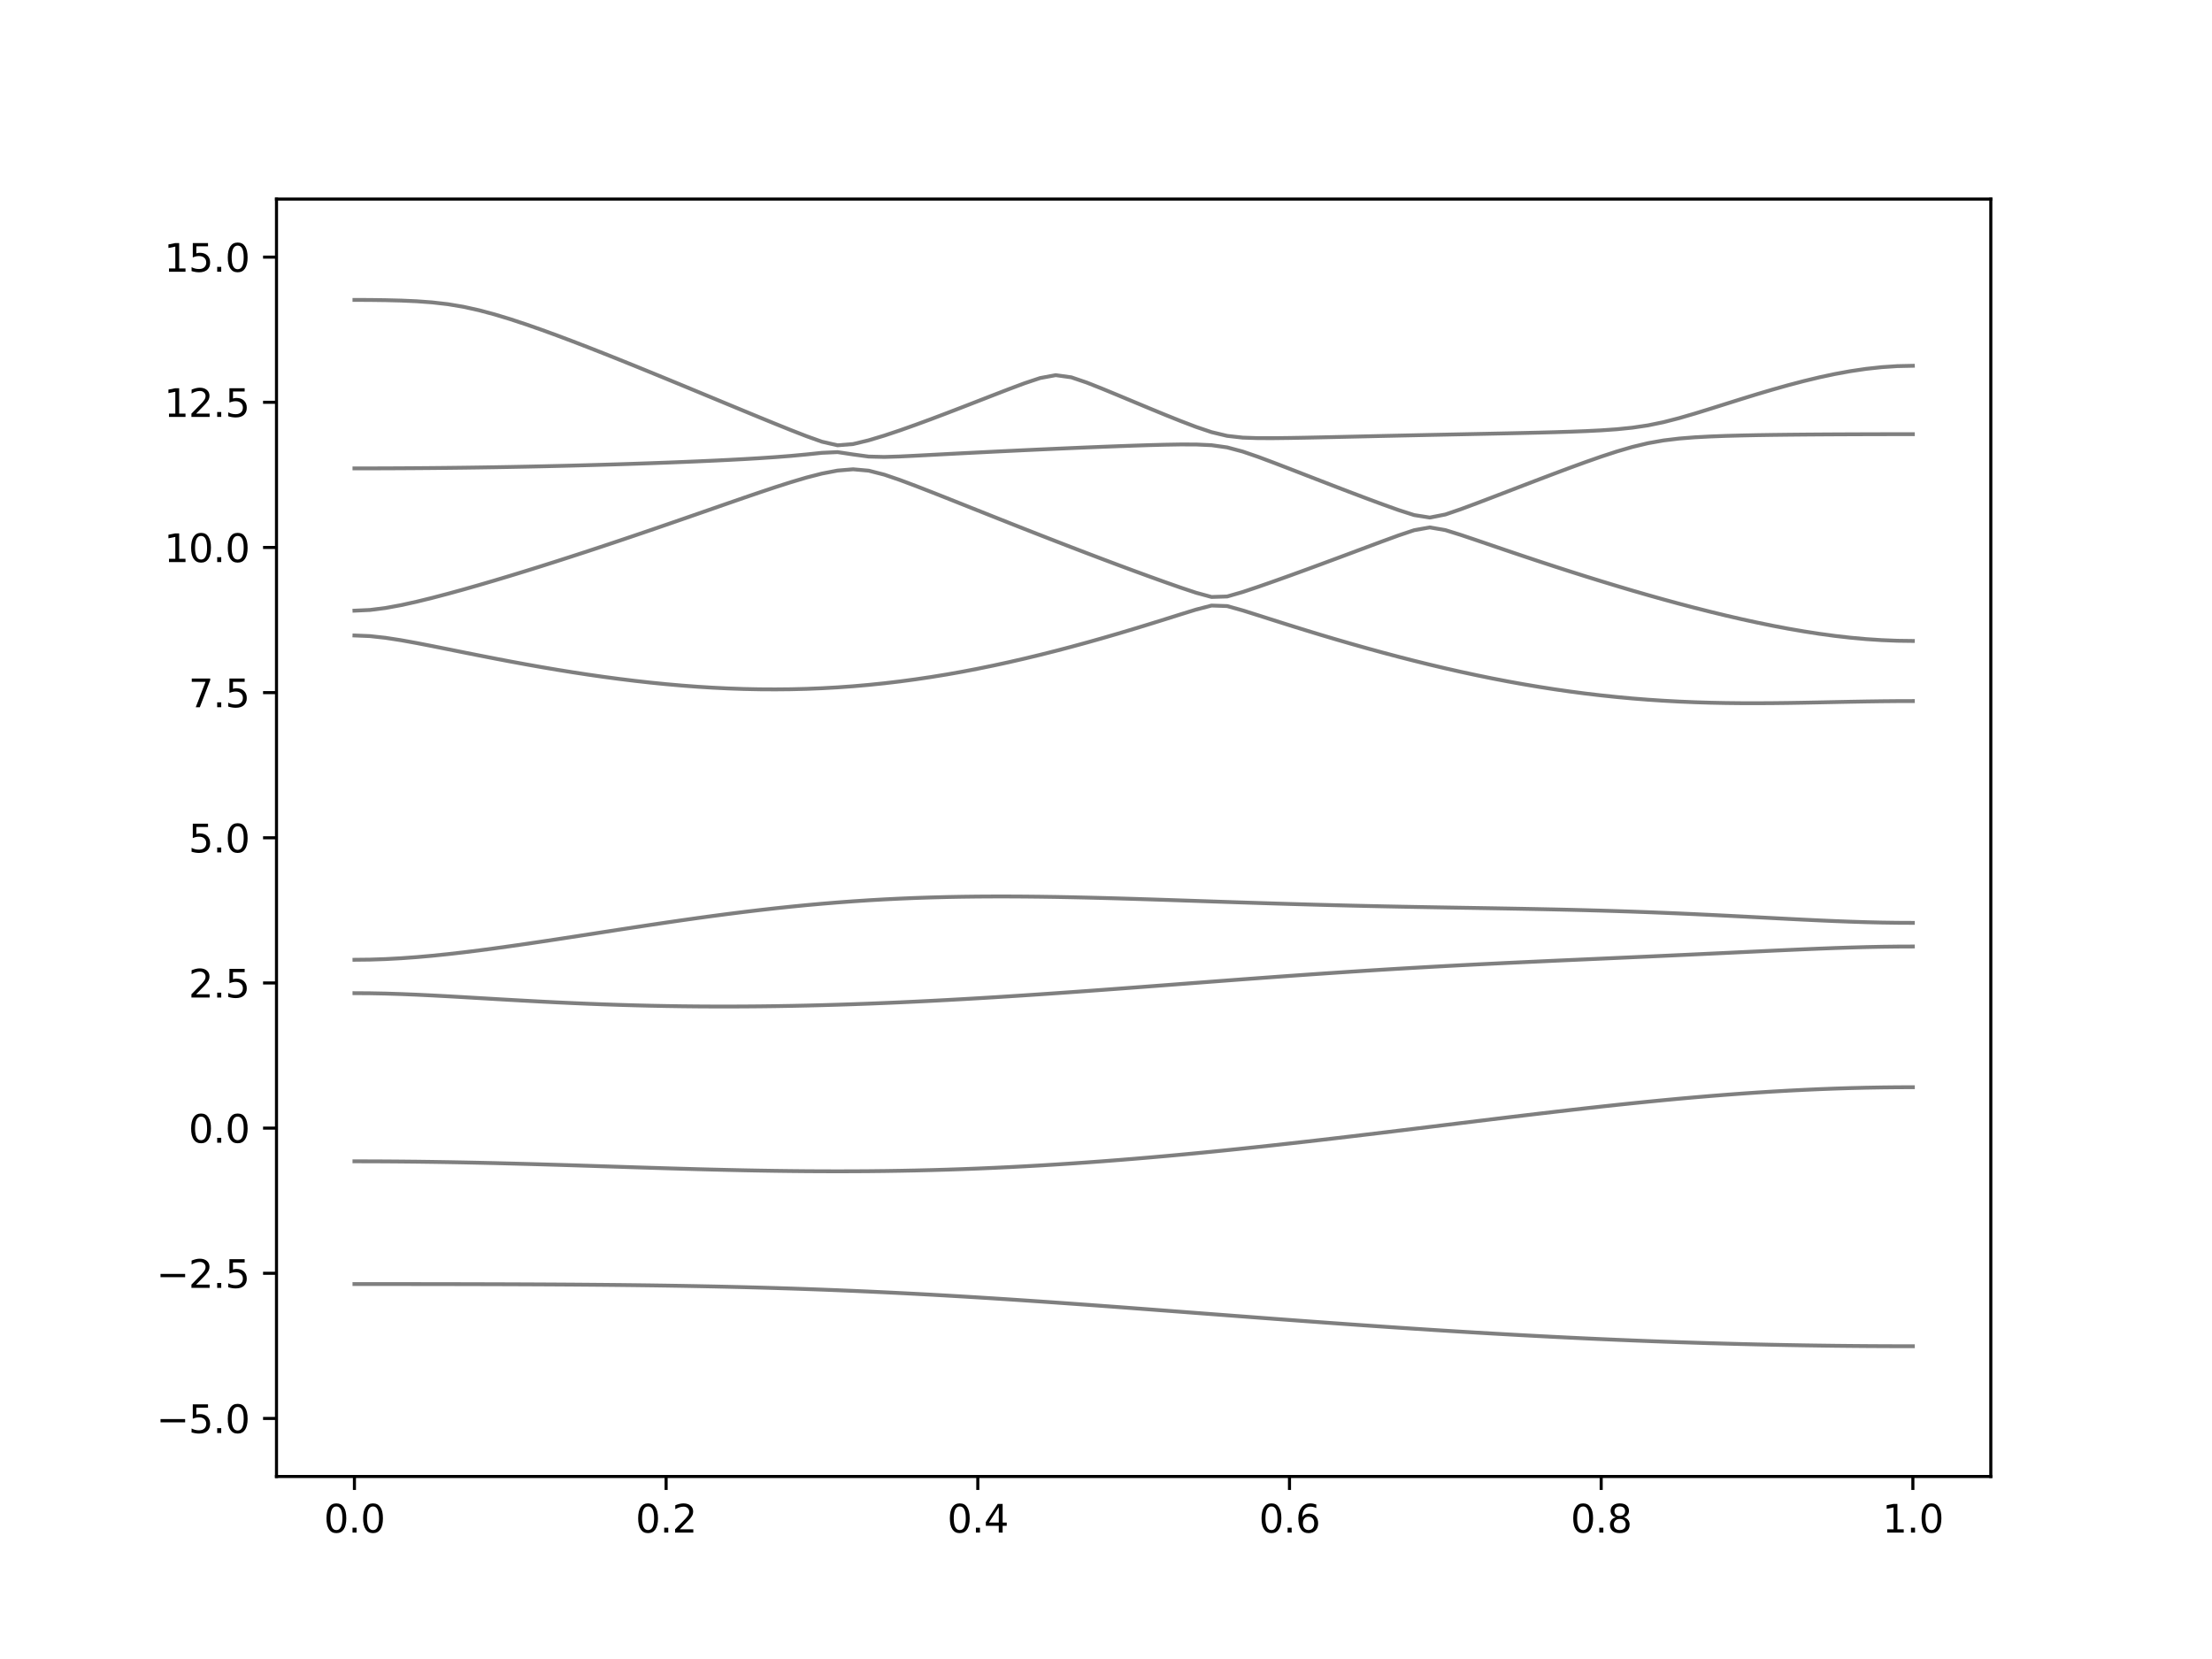 <?xml version="1.0" encoding="utf-8" standalone="no"?>
<!DOCTYPE svg PUBLIC "-//W3C//DTD SVG 1.1//EN"
  "http://www.w3.org/Graphics/SVG/1.1/DTD/svg11.dtd">
<svg xmlns:xlink="http://www.w3.org/1999/xlink" width="576pt" height="432pt" viewBox="0 0 576 432" xmlns="http://www.w3.org/2000/svg" version="1.1">
 <defs>
  <style type="text/css">*{stroke-linejoin: round; stroke-linecap: butt}</style>
 </defs>
 <g id="figure_1">
  <g id="patch_1">
   <path d="M 0 432 
L 576 432 
L 576 0 
L 0 0 
z
" style="fill: #ffffff"/>
  </g>
  <g id="axes_1">
   <g id="patch_2">
    <path d="M 72 384.48 
L 518.4 384.48 
L 518.4 51.84 
L 72 51.84 
z
" style="fill: #ffffff"/>
   </g>
   <g id="matplotlib.axis_1">
    <g id="xtick_1">
     <g id="line2d_1">
      <defs>
       <path id="mb040b75408" d="M 0 0 
L 0 3.5 
" style="stroke: #000000; stroke-width: 0.8"/>
      </defs>
      <g>
       <use xlink:href="#mb040b75408" x="92.291" y="384.48" style="stroke: #000000; stroke-width: 0.8"/>
      </g>
     </g>
     <g id="text_1">
      <!-- 0.0 -->
      <g transform="translate(84.339 399.078) scale(0.1 -0.1)">
       <defs>
        <path id="DejaVuSans-30" d="M 2034 4250 
Q 1547 4250 1301 3770 
Q 1056 3291 1056 2328 
Q 1056 1369 1301 889 
Q 1547 409 2034 409 
Q 2525 409 2770 889 
Q 3016 1369 3016 2328 
Q 3016 3291 2770 3770 
Q 2525 4250 2034 4250 
z
M 2034 4750 
Q 2819 4750 3233 4129 
Q 3647 3509 3647 2328 
Q 3647 1150 3233 529 
Q 2819 -91 2034 -91 
Q 1250 -91 836 529 
Q 422 1150 422 2328 
Q 422 3509 836 4129 
Q 1250 4750 2034 4750 
z
" transform="scale(0.016)"/>
        <path id="DejaVuSans-2e" d="M 684 794 
L 1344 794 
L 1344 0 
L 684 0 
L 684 794 
z
" transform="scale(0.016)"/>
       </defs>
       <use xlink:href="#DejaVuSans-30"/>
       <use xlink:href="#DejaVuSans-2e" x="63.623"/>
       <use xlink:href="#DejaVuSans-30" x="95.41"/>
      </g>
     </g>
    </g>
    <g id="xtick_2">
     <g id="line2d_2">
      <g>
       <use xlink:href="#mb040b75408" x="173.455" y="384.48" style="stroke: #000000; stroke-width: 0.8"/>
      </g>
     </g>
     <g id="text_2">
      <!-- 0.2 -->
      <g transform="translate(165.503 399.078) scale(0.1 -0.1)">
       <defs>
        <path id="DejaVuSans-32" d="M 1228 531 
L 3431 531 
L 3431 0 
L 469 0 
L 469 531 
Q 828 903 1448 1529 
Q 2069 2156 2228 2338 
Q 2531 2678 2651 2914 
Q 2772 3150 2772 3378 
Q 2772 3750 2511 3984 
Q 2250 4219 1831 4219 
Q 1534 4219 1204 4116 
Q 875 4013 500 3803 
L 500 4441 
Q 881 4594 1212 4672 
Q 1544 4750 1819 4750 
Q 2544 4750 2975 4387 
Q 3406 4025 3406 3419 
Q 3406 3131 3298 2873 
Q 3191 2616 2906 2266 
Q 2828 2175 2409 1742 
Q 1991 1309 1228 531 
z
" transform="scale(0.016)"/>
       </defs>
       <use xlink:href="#DejaVuSans-30"/>
       <use xlink:href="#DejaVuSans-2e" x="63.623"/>
       <use xlink:href="#DejaVuSans-32" x="95.41"/>
      </g>
     </g>
    </g>
    <g id="xtick_3">
     <g id="line2d_3">
      <g>
       <use xlink:href="#mb040b75408" x="254.618" y="384.48" style="stroke: #000000; stroke-width: 0.8"/>
      </g>
     </g>
     <g id="text_3">
      <!-- 0.4 -->
      <g transform="translate(246.667 399.078) scale(0.1 -0.1)">
       <defs>
        <path id="DejaVuSans-34" d="M 2419 4116 
L 825 1625 
L 2419 1625 
L 2419 4116 
z
M 2253 4666 
L 3047 4666 
L 3047 1625 
L 3713 1625 
L 3713 1100 
L 3047 1100 
L 3047 0 
L 2419 0 
L 2419 1100 
L 313 1100 
L 313 1709 
L 2253 4666 
z
" transform="scale(0.016)"/>
       </defs>
       <use xlink:href="#DejaVuSans-30"/>
       <use xlink:href="#DejaVuSans-2e" x="63.623"/>
       <use xlink:href="#DejaVuSans-34" x="95.41"/>
      </g>
     </g>
    </g>
    <g id="xtick_4">
     <g id="line2d_4">
      <g>
       <use xlink:href="#mb040b75408" x="335.782" y="384.48" style="stroke: #000000; stroke-width: 0.8"/>
      </g>
     </g>
     <g id="text_4">
      <!-- 0.6 -->
      <g transform="translate(327.83 399.078) scale(0.1 -0.1)">
       <defs>
        <path id="DejaVuSans-36" d="M 2113 2584 
Q 1688 2584 1439 2293 
Q 1191 2003 1191 1497 
Q 1191 994 1439 701 
Q 1688 409 2113 409 
Q 2538 409 2786 701 
Q 3034 994 3034 1497 
Q 3034 2003 2786 2293 
Q 2538 2584 2113 2584 
z
M 3366 4563 
L 3366 3988 
Q 3128 4100 2886 4159 
Q 2644 4219 2406 4219 
Q 1781 4219 1451 3797 
Q 1122 3375 1075 2522 
Q 1259 2794 1537 2939 
Q 1816 3084 2150 3084 
Q 2853 3084 3261 2657 
Q 3669 2231 3669 1497 
Q 3669 778 3244 343 
Q 2819 -91 2113 -91 
Q 1303 -91 875 529 
Q 447 1150 447 2328 
Q 447 3434 972 4092 
Q 1497 4750 2381 4750 
Q 2619 4750 2861 4703 
Q 3103 4656 3366 4563 
z
" transform="scale(0.016)"/>
       </defs>
       <use xlink:href="#DejaVuSans-30"/>
       <use xlink:href="#DejaVuSans-2e" x="63.623"/>
       <use xlink:href="#DejaVuSans-36" x="95.41"/>
      </g>
     </g>
    </g>
    <g id="xtick_5">
     <g id="line2d_5">
      <g>
       <use xlink:href="#mb040b75408" x="416.945" y="384.48" style="stroke: #000000; stroke-width: 0.8"/>
      </g>
     </g>
     <g id="text_5">
      <!-- 0.8 -->
      <g transform="translate(408.994 399.078) scale(0.1 -0.1)">
       <defs>
        <path id="DejaVuSans-38" d="M 2034 2216 
Q 1584 2216 1326 1975 
Q 1069 1734 1069 1313 
Q 1069 891 1326 650 
Q 1584 409 2034 409 
Q 2484 409 2743 651 
Q 3003 894 3003 1313 
Q 3003 1734 2745 1975 
Q 2488 2216 2034 2216 
z
M 1403 2484 
Q 997 2584 770 2862 
Q 544 3141 544 3541 
Q 544 4100 942 4425 
Q 1341 4750 2034 4750 
Q 2731 4750 3128 4425 
Q 3525 4100 3525 3541 
Q 3525 3141 3298 2862 
Q 3072 2584 2669 2484 
Q 3125 2378 3379 2068 
Q 3634 1759 3634 1313 
Q 3634 634 3220 271 
Q 2806 -91 2034 -91 
Q 1263 -91 848 271 
Q 434 634 434 1313 
Q 434 1759 690 2068 
Q 947 2378 1403 2484 
z
M 1172 3481 
Q 1172 3119 1398 2916 
Q 1625 2713 2034 2713 
Q 2441 2713 2670 2916 
Q 2900 3119 2900 3481 
Q 2900 3844 2670 4047 
Q 2441 4250 2034 4250 
Q 1625 4250 1398 4047 
Q 1172 3844 1172 3481 
z
" transform="scale(0.016)"/>
       </defs>
       <use xlink:href="#DejaVuSans-30"/>
       <use xlink:href="#DejaVuSans-2e" x="63.623"/>
       <use xlink:href="#DejaVuSans-38" x="95.41"/>
      </g>
     </g>
    </g>
    <g id="xtick_6">
     <g id="line2d_6">
      <g>
       <use xlink:href="#mb040b75408" x="498.109" y="384.48" style="stroke: #000000; stroke-width: 0.8"/>
      </g>
     </g>
     <g id="text_6">
      <!-- 1.0 -->
      <g transform="translate(490.158 399.078) scale(0.1 -0.1)">
       <defs>
        <path id="DejaVuSans-31" d="M 794 531 
L 1825 531 
L 1825 4091 
L 703 3866 
L 703 4441 
L 1819 4666 
L 2450 4666 
L 2450 531 
L 3481 531 
L 3481 0 
L 794 0 
L 794 531 
z
" transform="scale(0.016)"/>
       </defs>
       <use xlink:href="#DejaVuSans-31"/>
       <use xlink:href="#DejaVuSans-2e" x="63.623"/>
       <use xlink:href="#DejaVuSans-30" x="95.41"/>
      </g>
     </g>
    </g>
   </g>
   <g id="matplotlib.axis_2">
    <g id="ytick_1">
     <g id="line2d_7">
      <defs>
       <path id="ma78937478d" d="M 0 0 
L -3.5 0 
" style="stroke: #000000; stroke-width: 0.8"/>
      </defs>
      <g>
       <use xlink:href="#ma78937478d" x="72" y="369.36" style="stroke: #000000; stroke-width: 0.8"/>
      </g>
     </g>
     <g id="text_7">
      <!-- −5.0 -->
      <g transform="translate(40.717 373.159) scale(0.1 -0.1)">
       <defs>
        <path id="DejaVuSans-2212" d="M 678 2272 
L 4684 2272 
L 4684 1741 
L 678 1741 
L 678 2272 
z
" transform="scale(0.016)"/>
        <path id="DejaVuSans-35" d="M 691 4666 
L 3169 4666 
L 3169 4134 
L 1269 4134 
L 1269 2991 
Q 1406 3038 1543 3061 
Q 1681 3084 1819 3084 
Q 2600 3084 3056 2656 
Q 3513 2228 3513 1497 
Q 3513 744 3044 326 
Q 2575 -91 1722 -91 
Q 1428 -91 1123 -41 
Q 819 9 494 109 
L 494 744 
Q 775 591 1075 516 
Q 1375 441 1709 441 
Q 2250 441 2565 725 
Q 2881 1009 2881 1497 
Q 2881 1984 2565 2268 
Q 2250 2553 1709 2553 
Q 1456 2553 1204 2497 
Q 953 2441 691 2322 
L 691 4666 
z
" transform="scale(0.016)"/>
       </defs>
       <use xlink:href="#DejaVuSans-2212"/>
       <use xlink:href="#DejaVuSans-35" x="83.789"/>
       <use xlink:href="#DejaVuSans-2e" x="147.412"/>
       <use xlink:href="#DejaVuSans-30" x="179.199"/>
      </g>
     </g>
    </g>
    <g id="ytick_2">
     <g id="line2d_8">
      <g>
       <use xlink:href="#ma78937478d" x="72" y="331.56" style="stroke: #000000; stroke-width: 0.8"/>
      </g>
     </g>
     <g id="text_8">
      <!-- −2.5 -->
      <g transform="translate(40.717 335.359) scale(0.1 -0.1)">
       <use xlink:href="#DejaVuSans-2212"/>
       <use xlink:href="#DejaVuSans-32" x="83.789"/>
       <use xlink:href="#DejaVuSans-2e" x="147.412"/>
       <use xlink:href="#DejaVuSans-35" x="179.199"/>
      </g>
     </g>
    </g>
    <g id="ytick_3">
     <g id="line2d_9">
      <g>
       <use xlink:href="#ma78937478d" x="72" y="293.76" style="stroke: #000000; stroke-width: 0.8"/>
      </g>
     </g>
     <g id="text_9">
      <!-- 0.0 -->
      <g transform="translate(49.097 297.559) scale(0.1 -0.1)">
       <use xlink:href="#DejaVuSans-30"/>
       <use xlink:href="#DejaVuSans-2e" x="63.623"/>
       <use xlink:href="#DejaVuSans-30" x="95.41"/>
      </g>
     </g>
    </g>
    <g id="ytick_4">
     <g id="line2d_10">
      <g>
       <use xlink:href="#ma78937478d" x="72" y="255.96" style="stroke: #000000; stroke-width: 0.8"/>
      </g>
     </g>
     <g id="text_10">
      <!-- 2.5 -->
      <g transform="translate(49.097 259.759) scale(0.1 -0.1)">
       <use xlink:href="#DejaVuSans-32"/>
       <use xlink:href="#DejaVuSans-2e" x="63.623"/>
       <use xlink:href="#DejaVuSans-35" x="95.41"/>
      </g>
     </g>
    </g>
    <g id="ytick_5">
     <g id="line2d_11">
      <g>
       <use xlink:href="#ma78937478d" x="72" y="218.16" style="stroke: #000000; stroke-width: 0.8"/>
      </g>
     </g>
     <g id="text_11">
      <!-- 5.0 -->
      <g transform="translate(49.097 221.959) scale(0.1 -0.1)">
       <use xlink:href="#DejaVuSans-35"/>
       <use xlink:href="#DejaVuSans-2e" x="63.623"/>
       <use xlink:href="#DejaVuSans-30" x="95.41"/>
      </g>
     </g>
    </g>
    <g id="ytick_6">
     <g id="line2d_12">
      <g>
       <use xlink:href="#ma78937478d" x="72" y="180.36" style="stroke: #000000; stroke-width: 0.8"/>
      </g>
     </g>
     <g id="text_12">
      <!-- 7.5 -->
      <g transform="translate(49.097 184.159) scale(0.1 -0.1)">
       <defs>
        <path id="DejaVuSans-37" d="M 525 4666 
L 3525 4666 
L 3525 4397 
L 1831 0 
L 1172 0 
L 2766 4134 
L 525 4134 
L 525 4666 
z
" transform="scale(0.016)"/>
       </defs>
       <use xlink:href="#DejaVuSans-37"/>
       <use xlink:href="#DejaVuSans-2e" x="63.623"/>
       <use xlink:href="#DejaVuSans-35" x="95.41"/>
      </g>
     </g>
    </g>
    <g id="ytick_7">
     <g id="line2d_13">
      <g>
       <use xlink:href="#ma78937478d" x="72" y="142.56" style="stroke: #000000; stroke-width: 0.8"/>
      </g>
     </g>
     <g id="text_13">
      <!-- 10.0 -->
      <g transform="translate(42.734 146.359) scale(0.1 -0.1)">
       <use xlink:href="#DejaVuSans-31"/>
       <use xlink:href="#DejaVuSans-30" x="63.623"/>
       <use xlink:href="#DejaVuSans-2e" x="127.246"/>
       <use xlink:href="#DejaVuSans-30" x="159.033"/>
      </g>
     </g>
    </g>
    <g id="ytick_8">
     <g id="line2d_14">
      <g>
       <use xlink:href="#ma78937478d" x="72" y="104.76" style="stroke: #000000; stroke-width: 0.8"/>
      </g>
     </g>
     <g id="text_14">
      <!-- 12.5 -->
      <g transform="translate(42.734 108.559) scale(0.1 -0.1)">
       <use xlink:href="#DejaVuSans-31"/>
       <use xlink:href="#DejaVuSans-32" x="63.623"/>
       <use xlink:href="#DejaVuSans-2e" x="127.246"/>
       <use xlink:href="#DejaVuSans-35" x="159.033"/>
      </g>
     </g>
    </g>
    <g id="ytick_9">
     <g id="line2d_15">
      <g>
       <use xlink:href="#ma78937478d" x="72" y="66.96" style="stroke: #000000; stroke-width: 0.8"/>
      </g>
     </g>
     <g id="text_15">
      <!-- 15.0 -->
      <g transform="translate(42.734 70.759) scale(0.1 -0.1)">
       <use xlink:href="#DejaVuSans-31"/>
       <use xlink:href="#DejaVuSans-35" x="63.623"/>
       <use xlink:href="#DejaVuSans-2e" x="127.246"/>
       <use xlink:href="#DejaVuSans-30" x="159.033"/>
      </g>
     </g>
    </g>
   </g>
   <g id="line2d_16">
    <path d="M 92.291 334.365 
L 96.349 334.365 
L 100.407 334.366 
L 104.465 334.369 
L 108.524 334.372 
L 112.582 334.377 
L 116.64 334.383 
L 120.698 334.39 
L 124.756 334.4 
L 128.815 334.41 
L 132.873 334.424 
L 136.931 334.44 
L 140.989 334.459 
L 145.047 334.481 
L 149.105 334.507 
L 153.164 334.539 
L 157.222 334.573 
L 161.28 334.613 
L 165.338 334.66 
L 169.396 334.711 
L 173.455 334.77 
L 177.513 334.835 
L 181.571 334.909 
L 185.629 334.989 
L 189.687 335.08 
L 193.745 335.178 
L 197.804 335.286 
L 201.862 335.402 
L 205.92 335.529 
L 209.978 335.667 
L 214.036 335.813 
L 218.095 335.972 
L 222.153 336.14 
L 226.211 336.318 
L 230.269 336.507 
L 234.327 336.705 
L 238.385 336.914 
L 242.444 337.133 
L 246.502 337.362 
L 250.56 337.599 
L 254.618 337.844 
L 258.676 338.098 
L 262.735 338.359 
L 266.793 338.627 
L 270.851 338.902 
L 274.909 339.184 
L 278.967 339.471 
L 283.025 339.761 
L 287.084 340.057 
L 291.142 340.355 
L 295.2 340.658 
L 299.258 340.962 
L 303.316 341.269 
L 307.375 341.575 
L 311.433 341.884 
L 315.491 342.192 
L 319.549 342.499 
L 323.607 342.806 
L 327.665 343.112 
L 331.724 343.416 
L 335.782 343.716 
L 339.84 344.016 
L 343.898 344.311 
L 347.956 344.603 
L 352.015 344.89 
L 356.073 345.174 
L 360.131 345.452 
L 364.189 345.726 
L 368.247 345.994 
L 372.305 346.257 
L 376.364 346.514 
L 380.422 346.763 
L 384.48 347.008 
L 388.538 347.245 
L 392.596 347.475 
L 396.655 347.699 
L 400.713 347.915 
L 404.771 348.124 
L 408.829 348.325 
L 412.887 348.519 
L 416.945 348.703 
L 421.004 348.88 
L 425.062 349.049 
L 429.12 349.21 
L 433.178 349.361 
L 437.236 349.504 
L 441.295 349.637 
L 445.353 349.763 
L 449.411 349.879 
L 453.469 349.987 
L 457.527 350.085 
L 461.585 350.174 
L 465.644 350.254 
L 469.702 350.325 
L 473.76 350.386 
L 477.818 350.439 
L 481.876 350.481 
L 485.935 350.514 
L 489.993 350.537 
L 494.051 350.552 
L 498.109 350.557 
" clip-path="url(#pb71d334d8c)" style="fill: none; stroke: #000000; stroke-opacity: 0.5; stroke-linecap: square"/>
   </g>
   <g id="line2d_17">
    <path d="M 92.291 302.404 
L 96.349 302.41 
L 100.407 302.428 
L 104.465 302.459 
L 108.524 302.501 
L 112.582 302.555 
L 116.64 302.619 
L 120.698 302.694 
L 124.756 302.778 
L 128.815 302.871 
L 132.873 302.974 
L 136.931 303.083 
L 140.989 303.198 
L 145.047 303.319 
L 149.105 303.444 
L 153.164 303.573 
L 157.222 303.703 
L 161.28 303.833 
L 165.338 303.963 
L 169.396 304.091 
L 173.455 304.215 
L 177.513 304.335 
L 181.571 304.45 
L 185.629 304.556 
L 189.687 304.654 
L 193.745 304.743 
L 197.804 304.82 
L 201.862 304.887 
L 205.92 304.938 
L 209.978 304.978 
L 214.036 305 
L 218.095 305.008 
L 222.153 305 
L 226.211 304.975 
L 230.269 304.931 
L 234.327 304.869 
L 238.385 304.789 
L 242.444 304.69 
L 246.502 304.574 
L 250.56 304.438 
L 254.618 304.284 
L 258.676 304.11 
L 262.735 303.918 
L 266.793 303.707 
L 270.851 303.481 
L 274.909 303.234 
L 278.967 302.971 
L 283.025 302.691 
L 287.084 302.395 
L 291.142 302.082 
L 295.2 301.755 
L 299.258 301.412 
L 303.316 301.055 
L 307.375 300.685 
L 311.433 300.301 
L 315.491 299.905 
L 319.549 299.497 
L 323.607 299.078 
L 327.665 298.648 
L 331.724 298.208 
L 335.782 297.759 
L 339.84 297.303 
L 343.898 296.838 
L 347.956 296.367 
L 352.015 295.889 
L 356.073 295.405 
L 360.131 294.918 
L 364.189 294.427 
L 368.247 293.934 
L 372.305 293.438 
L 376.364 292.94 
L 380.422 292.445 
L 384.48 291.949 
L 388.538 291.456 
L 392.596 290.964 
L 396.655 290.479 
L 400.713 289.997 
L 404.771 289.523 
L 408.829 289.056 
L 412.887 288.598 
L 416.945 288.15 
L 421.004 287.714 
L 425.062 287.289 
L 429.12 286.879 
L 433.178 286.483 
L 437.236 286.103 
L 441.295 285.742 
L 445.353 285.399 
L 449.411 285.077 
L 453.469 284.774 
L 457.527 284.494 
L 461.585 284.237 
L 465.644 284.006 
L 469.702 283.799 
L 473.76 283.618 
L 477.818 283.462 
L 481.876 283.335 
L 485.935 283.235 
L 489.993 283.164 
L 494.051 283.12 
L 498.109 283.106 
" clip-path="url(#pb71d334d8c)" style="fill: none; stroke: #000000; stroke-opacity: 0.5; stroke-linecap: square"/>
   </g>
   <g id="line2d_18">
    <path d="M 92.291 258.618 
L 96.349 258.645 
L 100.407 258.725 
L 104.465 258.852 
L 108.524 259.017 
L 112.582 259.214 
L 116.64 259.43 
L 120.698 259.661 
L 124.756 259.899 
L 128.815 260.136 
L 132.873 260.371 
L 136.931 260.597 
L 140.989 260.814 
L 145.047 261.018 
L 149.105 261.205 
L 153.164 261.377 
L 157.222 261.533 
L 161.28 261.669 
L 165.338 261.787 
L 169.396 261.887 
L 173.455 261.967 
L 177.513 262.028 
L 181.571 262.07 
L 185.629 262.093 
L 189.687 262.097 
L 193.745 262.082 
L 197.804 262.049 
L 201.862 261.999 
L 205.92 261.931 
L 209.978 261.845 
L 214.036 261.743 
L 218.095 261.627 
L 222.153 261.494 
L 226.211 261.346 
L 230.269 261.184 
L 234.327 261.009 
L 238.385 260.82 
L 242.444 260.618 
L 246.502 260.405 
L 250.56 260.18 
L 254.618 259.946 
L 258.676 259.701 
L 262.735 259.445 
L 266.793 259.182 
L 270.851 258.911 
L 274.909 258.633 
L 278.967 258.349 
L 283.025 258.059 
L 287.084 257.762 
L 291.142 257.463 
L 295.2 257.161 
L 299.258 256.854 
L 303.316 256.547 
L 307.375 256.238 
L 311.433 255.93 
L 315.491 255.621 
L 319.549 255.316 
L 323.607 255.01 
L 327.665 254.71 
L 331.724 254.413 
L 335.782 254.12 
L 339.84 253.834 
L 343.898 253.553 
L 347.956 253.278 
L 352.015 253.01 
L 356.073 252.75 
L 360.131 252.496 
L 364.189 252.251 
L 368.247 252.014 
L 372.305 251.784 
L 376.364 251.562 
L 380.422 251.347 
L 384.48 251.138 
L 388.538 250.936 
L 392.596 250.739 
L 396.655 250.547 
L 400.713 250.36 
L 404.771 250.174 
L 408.829 249.992 
L 412.887 249.811 
L 416.945 249.629 
L 421.004 249.448 
L 425.062 249.266 
L 429.12 249.083 
L 433.178 248.897 
L 437.236 248.71 
L 441.295 248.521 
L 445.353 248.329 
L 449.411 248.137 
L 453.469 247.943 
L 457.527 247.75 
L 461.585 247.558 
L 465.644 247.372 
L 469.702 247.192 
L 473.76 247.023 
L 477.818 246.867 
L 481.876 246.732 
L 485.935 246.619 
L 489.993 246.534 
L 494.051 246.483 
L 498.109 246.465 
" clip-path="url(#pb71d334d8c)" style="fill: none; stroke: #000000; stroke-opacity: 0.5; stroke-linecap: square"/>
   </g>
   <g id="line2d_19">
    <path d="M 92.291 249.924 
L 96.349 249.879 
L 100.407 249.743 
L 104.465 249.523 
L 108.524 249.23 
L 112.582 248.869 
L 116.64 248.451 
L 120.698 247.986 
L 124.756 247.482 
L 128.815 246.944 
L 132.873 246.381 
L 136.931 245.796 
L 140.989 245.195 
L 145.047 244.581 
L 149.105 243.958 
L 153.164 243.33 
L 157.222 242.701 
L 161.28 242.074 
L 165.338 241.452 
L 169.396 240.838 
L 173.455 240.234 
L 177.513 239.644 
L 181.571 239.069 
L 185.629 238.513 
L 189.687 237.979 
L 193.745 237.467 
L 197.804 236.981 
L 201.862 236.523 
L 205.92 236.095 
L 209.978 235.696 
L 214.036 235.33 
L 218.095 234.996 
L 222.153 234.697 
L 226.211 234.429 
L 230.269 234.196 
L 234.327 233.997 
L 238.385 233.829 
L 242.444 233.693 
L 246.502 233.587 
L 250.56 233.511 
L 254.618 233.461 
L 258.676 233.439 
L 262.735 233.439 
L 266.793 233.461 
L 270.851 233.504 
L 274.909 233.563 
L 278.967 233.64 
L 283.025 233.729 
L 287.084 233.832 
L 291.142 233.944 
L 295.2 234.065 
L 299.258 234.192 
L 303.316 234.323 
L 307.375 234.459 
L 311.433 234.597 
L 315.491 234.735 
L 319.549 234.871 
L 323.607 235.005 
L 327.665 235.137 
L 331.724 235.264 
L 335.782 235.388 
L 339.84 235.504 
L 343.898 235.616 
L 347.956 235.722 
L 352.015 235.822 
L 356.073 235.915 
L 360.131 236.003 
L 364.189 236.085 
L 368.247 236.162 
L 372.305 236.234 
L 376.364 236.306 
L 380.422 236.374 
L 384.48 236.44 
L 388.538 236.508 
L 392.596 236.579 
L 396.655 236.653 
L 400.713 236.732 
L 404.771 236.817 
L 408.829 236.91 
L 412.887 237.013 
L 416.945 237.125 
L 421.004 237.249 
L 425.062 237.384 
L 429.12 237.532 
L 433.178 237.691 
L 437.236 237.861 
L 441.295 238.044 
L 445.353 238.236 
L 449.411 238.436 
L 453.469 238.643 
L 457.527 238.855 
L 461.585 239.066 
L 465.644 239.277 
L 469.702 239.481 
L 473.76 239.673 
L 477.818 239.85 
L 481.876 240.005 
L 485.935 240.134 
L 489.993 240.231 
L 494.051 240.29 
L 498.109 240.311 
" clip-path="url(#pb71d334d8c)" style="fill: none; stroke: #000000; stroke-opacity: 0.5; stroke-linecap: square"/>
   </g>
   <g id="line2d_20">
    <path d="M 92.291 165.477 
L 96.349 165.642 
L 100.407 166.088 
L 104.465 166.719 
L 108.524 167.455 
L 112.582 168.244 
L 116.64 169.055 
L 120.698 169.871 
L 124.756 170.679 
L 128.815 171.472 
L 132.873 172.245 
L 136.931 172.994 
L 140.989 173.713 
L 145.047 174.403 
L 149.105 175.057 
L 153.164 175.677 
L 157.222 176.258 
L 161.28 176.799 
L 165.338 177.297 
L 169.396 177.75 
L 173.455 178.157 
L 177.513 178.514 
L 181.571 178.821 
L 185.629 179.073 
L 189.687 179.271 
L 193.745 179.412 
L 197.804 179.495 
L 201.862 179.518 
L 205.92 179.48 
L 209.978 179.379 
L 214.036 179.215 
L 218.095 178.989 
L 222.153 178.697 
L 226.211 178.341 
L 230.269 177.923 
L 234.327 177.442 
L 238.385 176.899 
L 242.444 176.296 
L 246.502 175.632 
L 250.56 174.912 
L 254.618 174.135 
L 258.676 173.305 
L 262.735 172.424 
L 266.793 171.492 
L 270.851 170.514 
L 274.909 169.49 
L 278.967 168.423 
L 283.025 167.316 
L 287.084 166.171 
L 291.142 164.992 
L 295.2 163.779 
L 299.258 162.538 
L 303.316 161.273 
L 307.375 159.995 
L 311.433 158.738 
L 315.491 157.685 
L 319.549 157.821 
L 323.607 158.955 
L 327.665 160.235 
L 331.724 161.53 
L 335.782 162.812 
L 339.84 164.073 
L 343.898 165.31 
L 347.956 166.518 
L 352.015 167.695 
L 356.073 168.842 
L 360.131 169.954 
L 364.189 171.031 
L 368.247 172.07 
L 372.305 173.071 
L 376.364 174.031 
L 380.422 174.949 
L 384.48 175.822 
L 388.538 176.653 
L 392.596 177.434 
L 396.655 178.169 
L 400.713 178.853 
L 404.771 179.488 
L 408.829 180.071 
L 412.887 180.602 
L 416.945 181.08 
L 421.004 181.505 
L 425.062 181.878 
L 429.12 182.199 
L 433.178 182.468 
L 437.236 182.687 
L 441.295 182.858 
L 445.353 182.983 
L 449.411 183.066 
L 453.469 183.11 
L 457.527 183.118 
L 461.585 183.095 
L 465.644 183.047 
L 469.702 182.98 
L 473.76 182.902 
L 477.818 182.817 
L 481.876 182.734 
L 485.935 182.661 
L 489.993 182.604 
L 494.051 182.566 
L 498.109 182.554 
" clip-path="url(#pb71d334d8c)" style="fill: none; stroke: #000000; stroke-opacity: 0.5; stroke-linecap: square"/>
   </g>
   <g id="line2d_21">
    <path d="M 92.291 159.018 
L 96.349 158.831 
L 100.407 158.317 
L 104.465 157.57 
L 108.524 156.673 
L 112.582 155.677 
L 116.64 154.611 
L 120.698 153.495 
L 124.756 152.337 
L 128.815 151.145 
L 132.873 149.926 
L 136.931 148.681 
L 140.989 147.414 
L 145.047 146.125 
L 149.105 144.817 
L 153.164 143.493 
L 157.222 142.152 
L 161.28 140.795 
L 165.338 139.426 
L 169.396 138.044 
L 173.455 136.651 
L 177.513 135.248 
L 181.571 133.84 
L 185.629 132.428 
L 189.687 131.016 
L 193.745 129.611 
L 197.804 128.223 
L 201.862 126.867 
L 205.92 125.567 
L 209.978 124.36 
L 214.036 123.315 
L 218.095 122.537 
L 222.153 122.201 
L 226.211 122.562 
L 230.269 123.601 
L 234.327 124.985 
L 238.385 126.506 
L 242.444 128.084 
L 246.502 129.688 
L 250.56 131.303 
L 254.618 132.919 
L 258.676 134.534 
L 262.735 136.145 
L 266.793 137.746 
L 270.851 139.338 
L 274.909 140.919 
L 278.967 142.489 
L 283.025 144.045 
L 287.084 145.586 
L 291.142 147.11 
L 295.2 148.616 
L 299.258 150.102 
L 303.316 151.561 
L 307.375 152.987 
L 311.433 154.345 
L 315.491 155.451 
L 319.549 155.323 
L 323.607 154.153 
L 327.665 152.79 
L 331.724 151.37 
L 335.782 149.919 
L 339.84 148.445 
L 343.898 146.952 
L 347.956 145.448 
L 352.015 143.934 
L 356.073 142.415 
L 360.131 140.903 
L 364.189 139.421 
L 368.247 138.062 
L 372.305 137.335 
L 376.364 138.036 
L 380.422 139.302 
L 384.48 140.668 
L 388.538 142.053 
L 392.596 143.435 
L 396.655 144.805 
L 400.713 146.157 
L 404.771 147.488 
L 408.829 148.797 
L 412.887 150.084 
L 416.945 151.343 
L 421.004 152.577 
L 425.062 153.782 
L 429.12 154.955 
L 433.178 156.097 
L 437.236 157.202 
L 441.295 158.271 
L 445.353 159.299 
L 449.411 160.284 
L 453.469 161.223 
L 457.527 162.109 
L 461.585 162.939 
L 465.644 163.708 
L 469.702 164.411 
L 473.76 165.042 
L 477.818 165.591 
L 481.876 166.052 
L 485.935 166.421 
L 489.993 166.688 
L 494.051 166.852 
L 498.109 166.906 
" clip-path="url(#pb71d334d8c)" style="fill: none; stroke: #000000; stroke-opacity: 0.5; stroke-linecap: square"/>
   </g>
   <g id="line2d_22">
    <path d="M 92.291 121.97 
L 96.349 121.965 
L 100.407 121.954 
L 104.465 121.935 
L 108.524 121.909 
L 112.582 121.876 
L 116.64 121.834 
L 120.698 121.785 
L 124.756 121.729 
L 128.815 121.666 
L 132.873 121.595 
L 136.931 121.516 
L 140.989 121.43 
L 145.047 121.336 
L 149.105 121.236 
L 153.164 121.127 
L 157.222 121.011 
L 161.28 120.889 
L 165.338 120.757 
L 169.396 120.616 
L 173.455 120.468 
L 177.513 120.309 
L 181.571 120.14 
L 185.629 119.959 
L 189.687 119.762 
L 193.745 119.547 
L 197.804 119.307 
L 201.862 119.035 
L 205.92 118.717 
L 209.978 118.338 
L 214.036 117.914 
L 218.095 117.728 
L 222.153 118.339 
L 226.211 118.891 
L 230.269 118.991 
L 234.327 118.864 
L 238.385 118.666 
L 242.444 118.453 
L 246.502 118.238 
L 250.56 118.026 
L 254.618 117.821 
L 258.676 117.618 
L 262.735 117.421 
L 266.793 117.228 
L 270.851 117.04 
L 274.909 116.858 
L 278.967 116.681 
L 283.025 116.508 
L 287.084 116.343 
L 291.142 116.188 
L 295.2 116.043 
L 299.258 115.911 
L 303.316 115.804 
L 307.375 115.734 
L 311.433 115.743 
L 315.491 115.928 
L 319.549 116.502 
L 323.607 117.588 
L 327.665 118.983 
L 331.724 120.501 
L 335.782 122.063 
L 339.84 123.639 
L 343.898 125.214 
L 347.956 126.782 
L 352.015 128.335 
L 356.073 129.868 
L 360.131 131.371 
L 364.189 132.821 
L 368.247 134.123 
L 372.305 134.772 
L 376.364 133.97 
L 380.422 132.582 
L 384.48 131.073 
L 388.538 129.527 
L 392.596 127.969 
L 396.655 126.409 
L 400.713 124.856 
L 404.771 123.317 
L 408.829 121.8 
L 412.887 120.322 
L 416.945 118.899 
L 421.004 117.57 
L 425.062 116.384 
L 429.12 115.409 
L 433.178 114.688 
L 437.236 114.198 
L 441.295 113.874 
L 445.353 113.658 
L 449.411 113.505 
L 453.469 113.397 
L 457.527 113.313 
L 461.585 113.25 
L 465.644 113.201 
L 469.702 113.162 
L 473.76 113.132 
L 477.818 113.108 
L 481.876 113.09 
L 485.935 113.076 
L 489.993 113.065 
L 494.051 113.061 
L 498.109 113.058 
" clip-path="url(#pb71d334d8c)" style="fill: none; stroke: #000000; stroke-opacity: 0.5; stroke-linecap: square"/>
   </g>
   <g id="line2d_23">
    <path d="M 92.291 78.094 
L 96.349 78.111 
L 100.407 78.165 
L 104.465 78.268 
L 108.524 78.448 
L 112.582 78.746 
L 116.64 79.212 
L 120.698 79.892 
L 124.756 80.792 
L 128.815 81.879 
L 132.873 83.11 
L 136.931 84.449 
L 140.989 85.868 
L 145.047 87.348 
L 149.105 88.876 
L 153.164 90.441 
L 157.222 92.037 
L 161.28 93.656 
L 165.338 95.293 
L 169.396 96.947 
L 173.455 98.612 
L 177.513 100.286 
L 181.571 101.967 
L 185.629 103.65 
L 189.687 105.335 
L 193.745 107.016 
L 197.804 108.691 
L 201.862 110.351 
L 205.92 111.987 
L 209.978 113.57 
L 214.036 115.022 
L 218.095 115.955 
L 222.153 115.628 
L 226.211 114.648 
L 230.269 113.427 
L 234.327 112.071 
L 238.385 110.631 
L 242.444 109.136 
L 246.502 107.601 
L 250.56 106.041 
L 254.618 104.465 
L 258.676 102.885 
L 262.735 101.316 
L 266.793 99.798 
L 270.851 98.443 
L 274.909 97.691 
L 278.967 98.254 
L 283.025 99.634 
L 287.084 101.245 
L 291.142 102.923 
L 295.2 104.618 
L 299.258 106.31 
L 303.316 107.981 
L 307.375 109.612 
L 311.433 111.162 
L 315.491 112.53 
L 319.549 113.502 
L 323.607 113.956 
L 327.665 114.091 
L 331.724 114.095 
L 335.782 114.045 
L 339.84 113.973 
L 343.898 113.888 
L 347.956 113.797 
L 352.015 113.705 
L 356.073 113.613 
L 360.131 113.521 
L 364.189 113.431 
L 368.247 113.344 
L 372.305 113.257 
L 376.364 113.173 
L 380.422 113.09 
L 384.48 113.006 
L 388.538 112.922 
L 392.596 112.837 
L 396.655 112.746 
L 400.713 112.651 
L 404.771 112.542 
L 408.829 112.417 
L 412.887 112.263 
L 416.945 112.06 
L 421.004 111.779 
L 425.062 111.367 
L 429.12 110.764 
L 433.178 109.928 
L 437.236 108.883 
L 441.295 107.702 
L 445.353 106.449 
L 449.411 105.17 
L 453.469 103.895 
L 457.527 102.646 
L 461.585 101.443 
L 465.644 100.3 
L 469.702 99.231 
L 473.76 98.255 
L 477.818 97.389 
L 481.876 96.647 
L 485.935 96.049 
L 489.993 95.609 
L 494.051 95.339 
L 498.109 95.248 
" clip-path="url(#pb71d334d8c)" style="fill: none; stroke: #000000; stroke-opacity: 0.5; stroke-linecap: square"/>
   </g>
   <g id="patch_3">
    <path d="M 72 384.48 
L 72 51.84 
" style="fill: none; stroke: #000000; stroke-width: 0.8; stroke-linejoin: miter; stroke-linecap: square"/>
   </g>
   <g id="patch_4">
    <path d="M 518.4 384.48 
L 518.4 51.84 
" style="fill: none; stroke: #000000; stroke-width: 0.8; stroke-linejoin: miter; stroke-linecap: square"/>
   </g>
   <g id="patch_5">
    <path d="M 72 384.48 
L 518.4 384.48 
" style="fill: none; stroke: #000000; stroke-width: 0.8; stroke-linejoin: miter; stroke-linecap: square"/>
   </g>
   <g id="patch_6">
    <path d="M 72 51.84 
L 518.4 51.84 
" style="fill: none; stroke: #000000; stroke-width: 0.8; stroke-linejoin: miter; stroke-linecap: square"/>
   </g>
  </g>
 </g>
 <defs>
  <clipPath id="pb71d334d8c">
   <rect x="72" y="51.84" width="446.4" height="332.64"/>
  </clipPath>
 </defs>
</svg>
